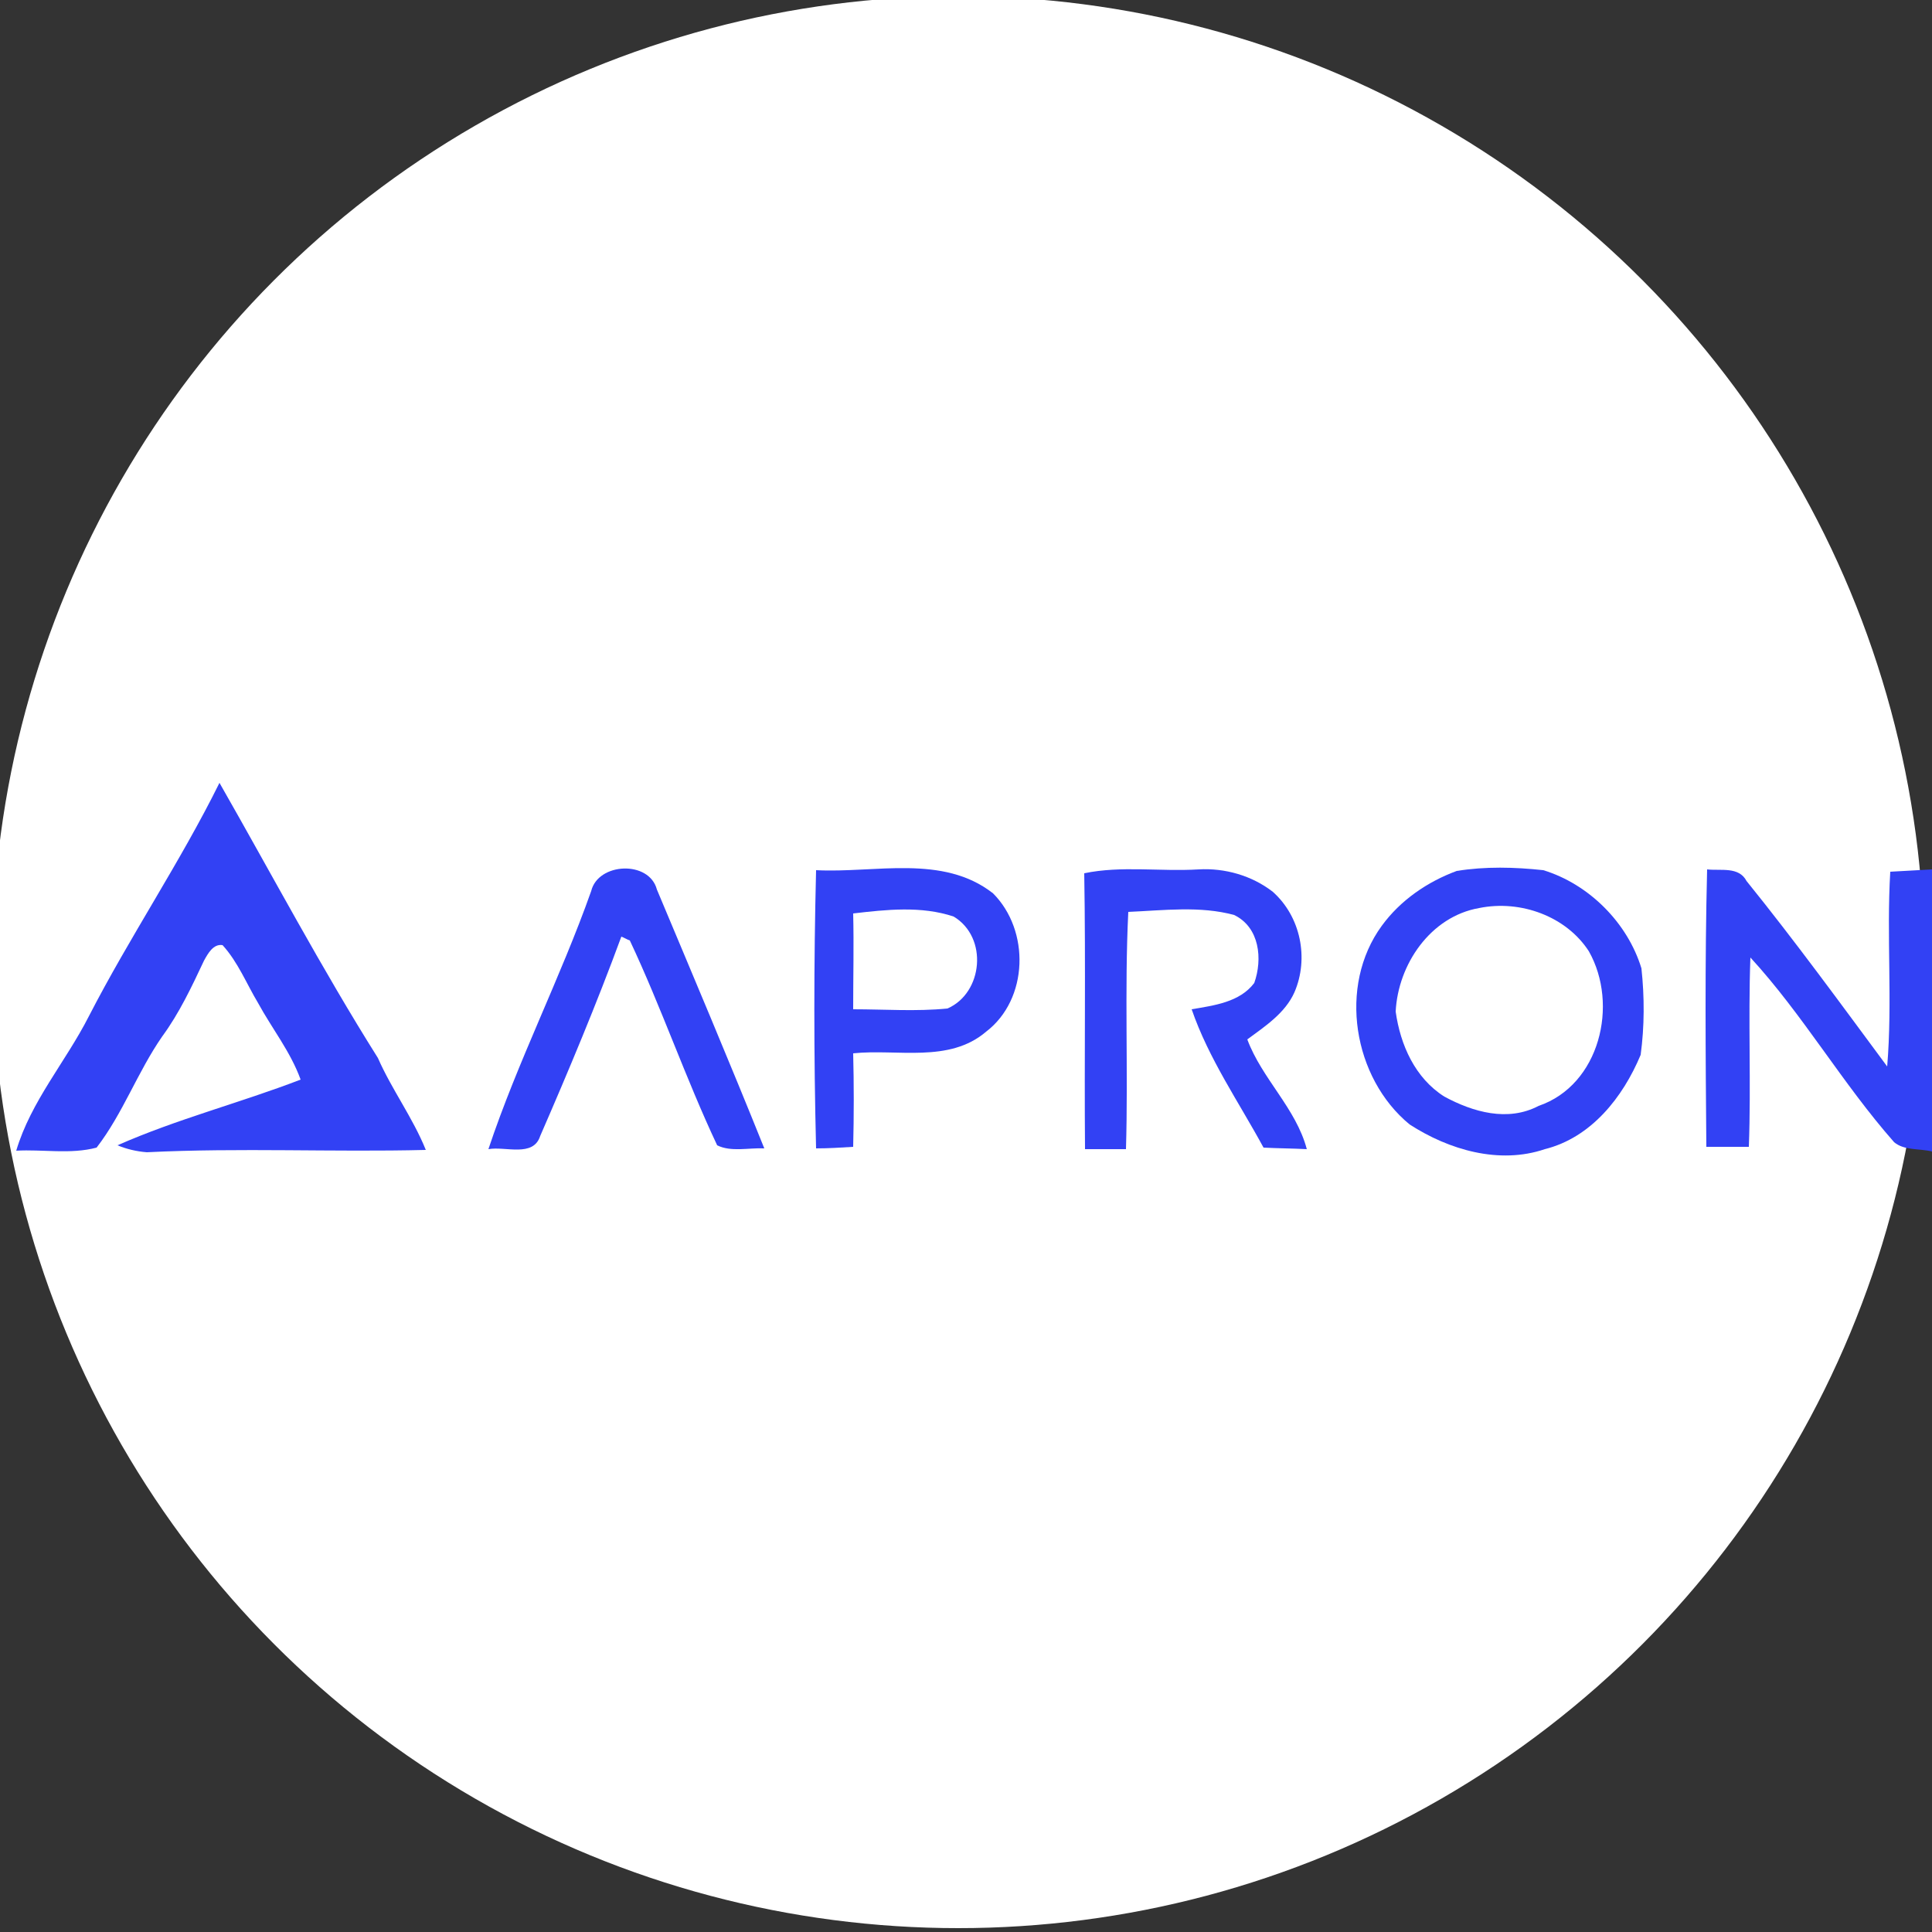 <?xml version="1.0" encoding="utf-8"?>
<!-- Generator: Adobe Illustrator 26.0.3, SVG Export Plug-In . SVG Version: 6.00 Build 0)  -->
<svg version="1.1" id="Layer_1" xmlns="http://www.w3.org/2000/svg" xmlns:xlink="http://www.w3.org/1999/xlink" x="0px" y="0px"
	 viewBox="0 0 250 250" style="enable-background:new 0 0 250 250;" xml:space="preserve">
<rect x="0" y="0" width="250" height="250" fill="#333333" stroke="none"/>
<style type="text/css">
	.st0{fill:#FFFFFF;}
	.st1{fill:#3241F4;}
</style>
<circle class="st0" cx="124" cy="124.5" r="125"/>
<g id="_x23_ffffffff">
	<path class="st0" d="M191.4,117.5c5.3-1.1,11.2,1.1,14.2,5.7c3.9,6.9,1.4,17.2-6.5,20c-3.9,2.1-8.5,0.9-12.2-1.2
		c-3.8-2.4-5.7-6.7-6.3-11C180.9,124.9,185.2,118.6,191.4,117.5z"/>
	<path class="st0" d="M110.4,118.2c4.3-0.5,8.9-1.1,13,0.4c4.5,2.6,3.8,9.8-0.8,11.9c-4.1,0.4-8.1,0.1-12.2,0.1
		C110.4,126.5,110.4,122.4,110.4,118.2z"/>
</g>
<g id="_x23_3241f4ff">
	<path class="st1" d="M28.4,101.3c6.8,11.9,13.2,24,20.5,35.6c1.8,4.1,4.5,7.7,6.2,11.9c-12,0.3-24-0.3-36.1,0.3
		c-1.3-0.1-2.6-0.4-3.8-0.9c7.7-3.4,15.9-5.5,23.7-8.5c-1.3-3.6-3.7-6.6-5.5-9.9c-1.5-2.5-2.6-5.3-4.6-7.5c-1.2-0.2-1.9,1.1-2.4,2
		c-1.6,3.4-3.2,6.8-5.4,9.8c-3.2,4.6-5.1,10-8.5,14.4c-3.4,0.9-7,0.2-10.4,0.4c1.9-6.4,6.4-11.5,9.4-17.4
		C16.8,121.2,23.3,111.6,28.4,101.3z"/>
	<path class="st1" d="M188.5,112.7c3.7-0.6,7.5-0.5,11.2-0.1c5.9,1.8,10.9,6.8,12.7,12.7c0.4,3.7,0.4,7.5-0.1,11.2
		c-2.3,5.5-6.4,10.7-12.4,12.2c-5.9,2-12.4,0.1-17.5-3.2c-7.3-6-9.3-17.9-3.6-25.7C181.2,116.5,184.7,114.1,188.5,112.7
		 M191.4,117.5c-6.3,1.1-10.5,7.3-10.8,13.4c0.6,4.3,2.5,8.6,6.3,11c3.7,2,8.2,3.3,12.2,1.2c7.9-2.7,10.4-13.1,6.5-20
		C202.7,118.6,196.8,116.4,191.4,117.5z"/>
	<path class="st1" d="M76.5,115.3c0.9-3.7,7.5-4,8.5-0.2c4.7,11.2,9.4,22.3,13.9,33.5c-2-0.1-4.3,0.5-6.1-0.4
		c-4.1-8.7-7.2-17.8-11.3-26.5c-0.3-0.1-0.8-0.4-1.1-0.5c-3.2,8.7-6.8,17.3-10.5,25.8c-0.9,2.8-4.5,1.3-6.7,1.7
		C67,137.3,72.5,126.6,76.5,115.3z"/>
	<path class="st1" d="M105.6,112.6c7.6,0.4,16.4-2.1,22.9,3c4.8,4.8,4.6,13.7-0.9,17.9c-4.8,4.1-11.5,2.2-17.2,2.8
		c0.1,4,0.1,8,0,12.1c-1.6,0.1-3.2,0.2-4.8,0.2C105.3,136.6,105.3,124.6,105.6,112.6 M110.4,118.2c0.1,4.1,0,8.2,0,12.4
		c4.1,0,8.1,0.3,12.2-0.1c4.6-2,5.3-9.2,0.8-11.9C119.2,117.2,114.7,117.7,110.4,118.2z"/>
	<path class="st1" d="M140.3,113c4.8-1,9.8-0.2,14.8-0.5c3.4-0.2,6.9,0.8,9.6,2.9c3.6,3.2,4.7,8.6,2.8,13c-1.2,2.7-3.8,4.4-6.1,6.1
		c1.9,5.1,6.3,8.9,7.7,14.2c-1.9-0.1-3.7-0.1-5.6-0.2c-3.2-5.9-7.1-11.5-9.3-17.9c2.9-0.5,6.2-0.9,8.1-3.4c1.1-3.1,0.7-7.2-2.6-8.8
		c-4.4-1.2-9.1-0.6-13.7-0.4c-0.5,10.2,0,20.5-0.3,30.7c-1.8,0-3.6,0-5.3,0C140.3,136.8,140.5,124.9,140.3,113z"/>
	<path class="st1" d="M220.9,112.5c1.8,0.2,4.1-0.4,5.1,1.5c6.3,7.8,12.2,15.9,18.2,24c0.7-8.4-0.1-16.8,0.4-25.2
		c1.8-0.1,3.6-0.2,5.4-0.3V149c-1.6-0.4-3.6-0.1-4.9-1.2c-6.7-7.6-11.8-16.5-18.6-23.9c-0.3,8.2,0.1,16.4-0.2,24.5
		c-1.8,0-3.6,0-5.5,0C220.7,136.5,220.6,124.5,220.9,112.5z"/>
</g>
</svg>
